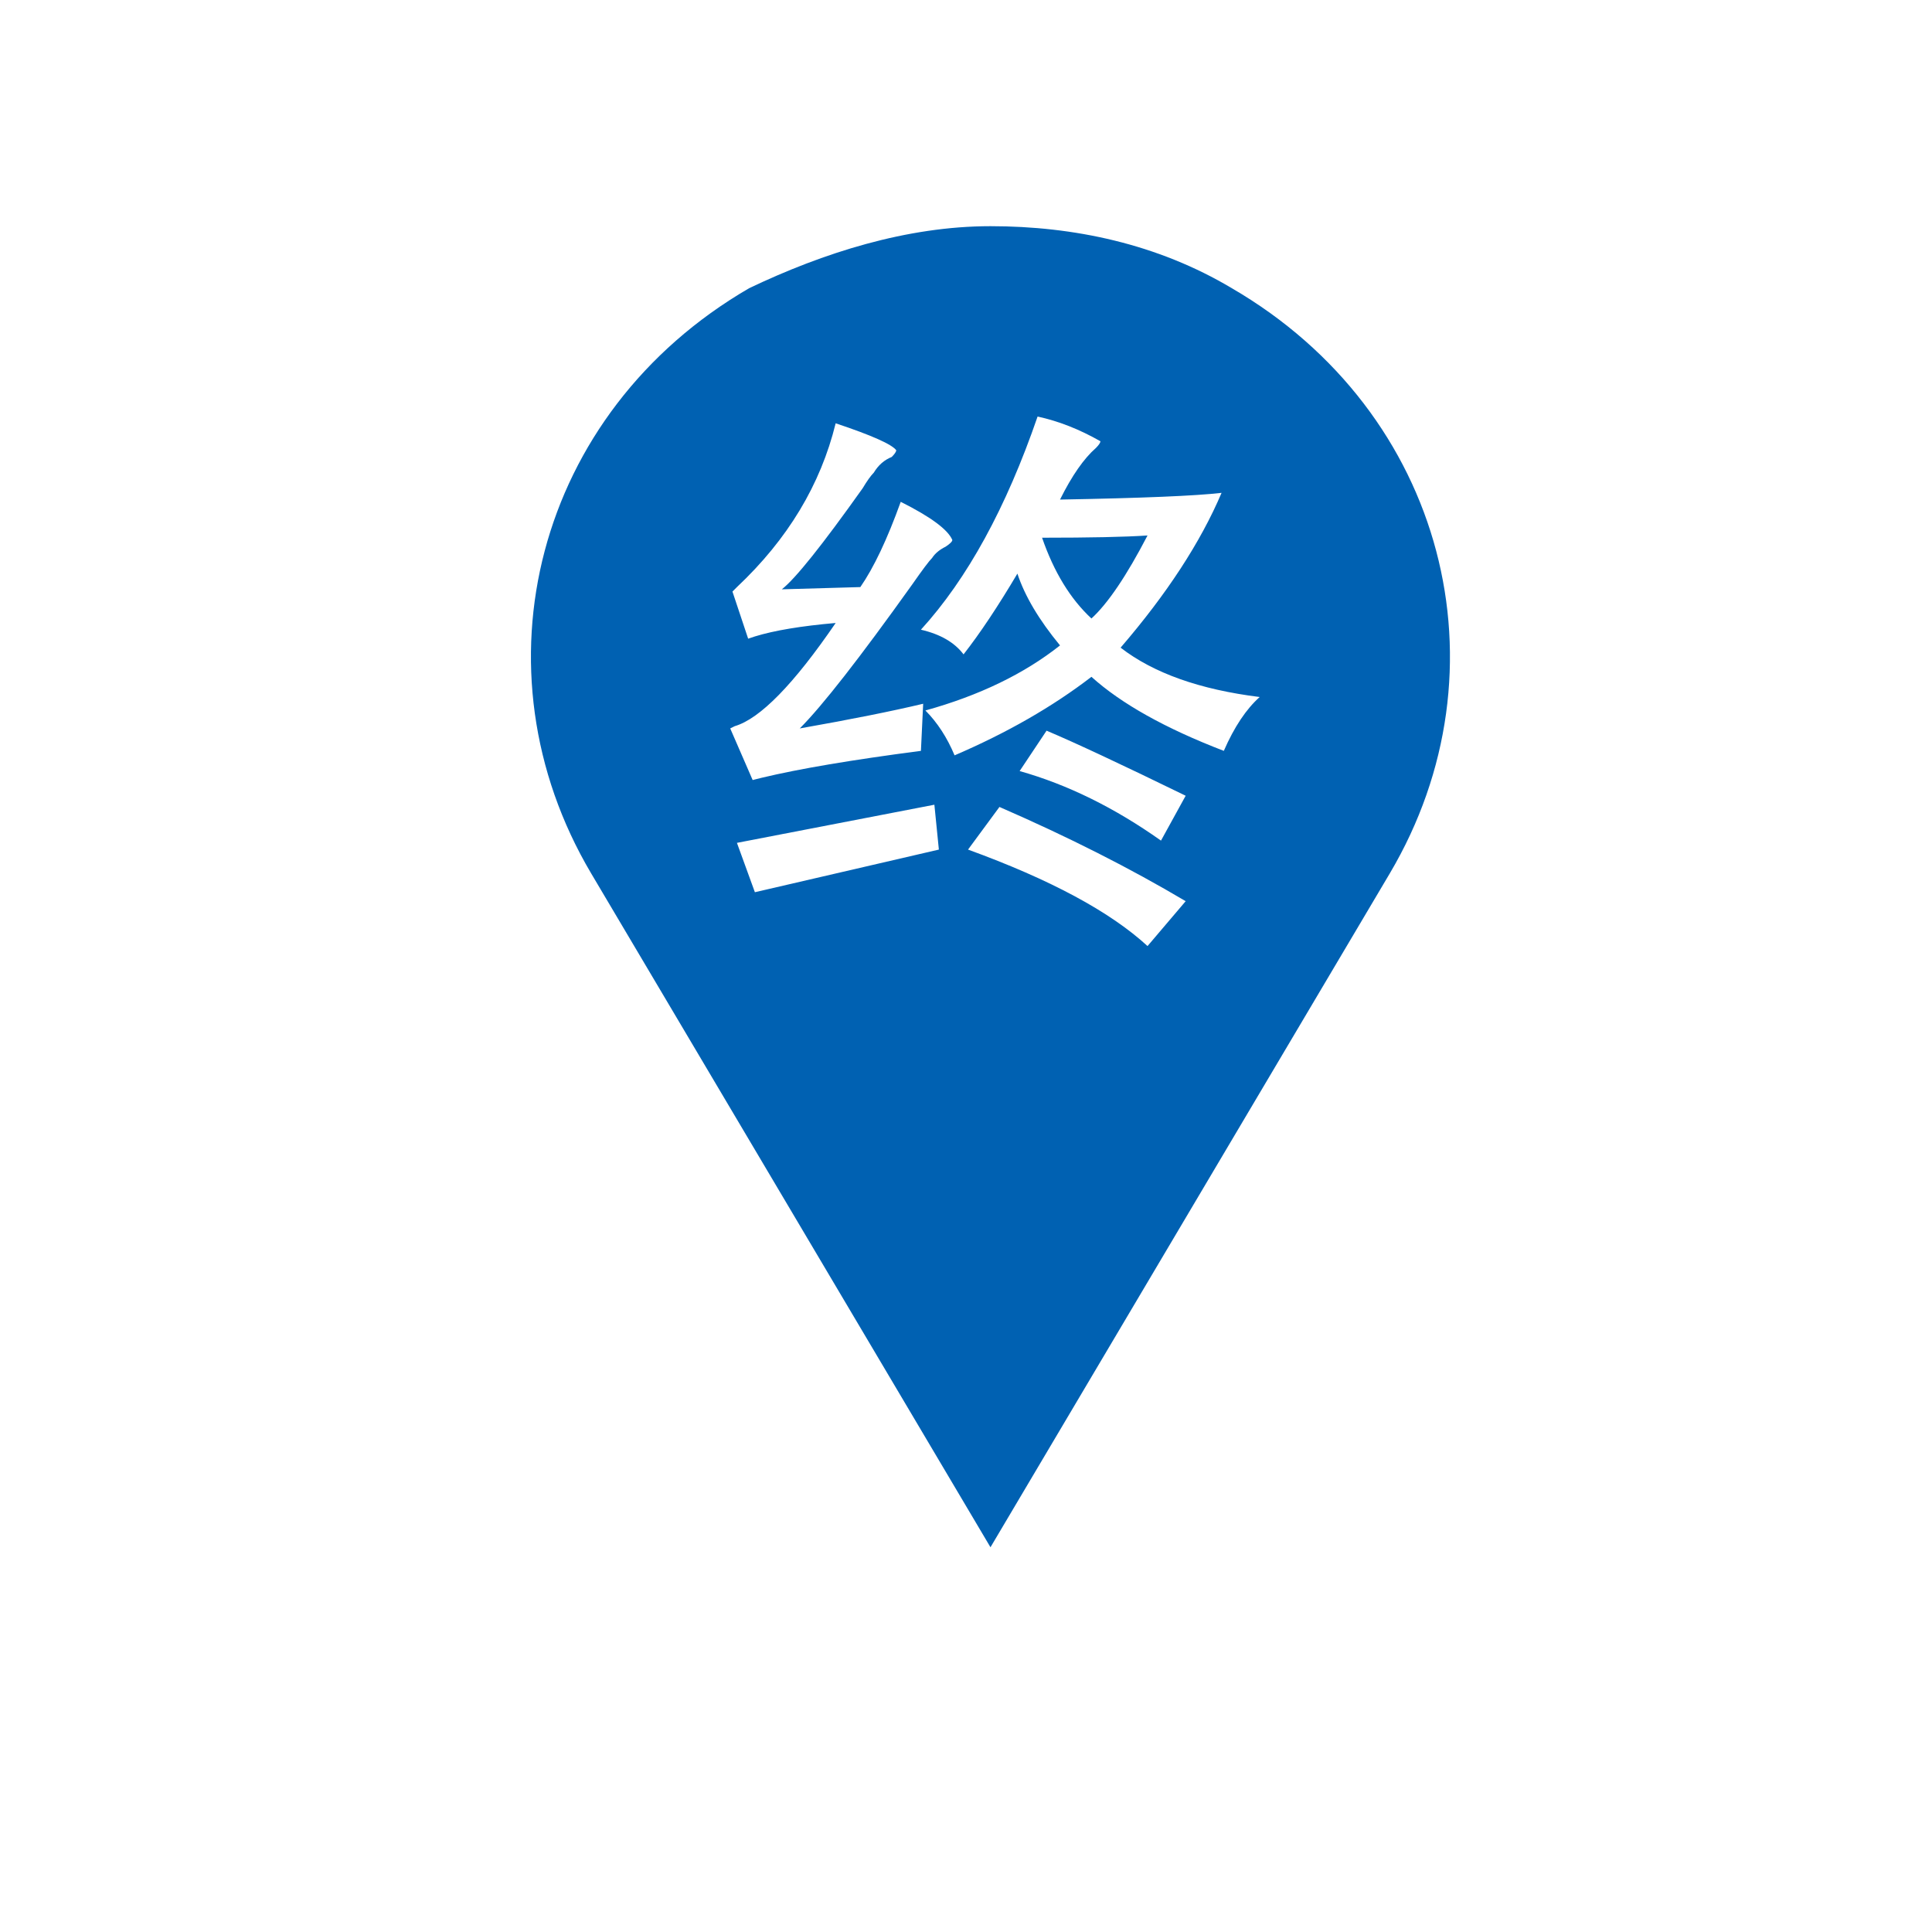 <?xml version="1.0" standalone="no"?><!DOCTYPE svg PUBLIC "-//W3C//DTD SVG 1.1//EN" "http://www.w3.org/Graphics/SVG/1.1/DTD/svg11.dtd"><svg t="1577340427086" class="icon" viewBox="0 0 1024 1024" version="1.1" xmlns="http://www.w3.org/2000/svg" p-id="827" width="48" height="48" xmlns:xlink="http://www.w3.org/1999/xlink"><defs><style type="text/css"></style></defs><path d="M552.322 285.001c6.303 18.239 15.044 32.509 26.162 42.811 8.681-7.923 18.612-22.595 29.73-44C596.322 284.615 577.652 285.001 552.322 285.001z" p-id="828" fill="#0061b2"></path><path d="M652.958 152.793c-39.392-23.501-83.689-32.911-127.987-32.911-44.297 0-88.623 14.092-127.986 32.911-113.211 65.822-147.668 202.044-83.659 310.126l211.646 357.158 211.646-357.158C800.595 354.837 766.109 218.615 652.958 152.793zM400.106 337.326l-3.567 1.189-8.325-24.973 2.378-2.378c26.935-25.36 44.357-54.301 52.325-86.811 19.027 6.348 29.73 11.105 32.108 14.27 0 0.803-0.832 1.992-2.378 3.567-3.984 1.591-7.136 4.371-9.514 8.325-1.606 1.591-3.567 4.371-5.946 8.325-21.406 30.131-35.676 47.969-42.811 53.514l41.622-1.189c7.136-10.302 14.27-25.36 21.406-45.189 15.816 7.938 24.973 14.671 27.351 20.216 0 0.803-1.189 1.992-3.567 3.567-3.211 1.59-5.588 3.567-7.134 5.946-1.606 1.59-5.173 6.348-10.703 14.27-27.767 38.857-47.567 64.217-59.459 76.108 26.935-4.756 48.756-9.113 65.406-13.081l-1.189 24.973c-36.508 4.756-64.633 9.514-84.433 14.27l-4.756 1.189-11.892-27.352 2.378-1.189c13.438-3.954 31.275-22.193 53.514-54.703C424.662 331.781 410.392 334.16 400.106 337.326zM400.106 472.894l-9.514-26.162 104.649-20.216 2.378 23.784L400.106 472.894zM608.214 501.434c-19.859-18.239-51.551-35.274-95.136-51.136l16.649-22.595c36.449 15.861 69.33 32.509 98.703 49.947L608.214 501.434zM615.349 445.542c-24.617-17.437-49.589-29.73-74.919-36.865l14.27-21.406c15.044 6.348 39.6 17.838 73.73 34.486L615.349 445.542zM648.647 397.975c-30.919-11.892-54.346-24.973-70.162-39.244-20.632 15.861-44.833 29.73-72.541 41.622-3.984-9.514-9.157-17.437-15.459-23.784 28.54-7.923 52.324-19.413 71.351-34.486-11.118-13.468-18.67-26.162-22.595-38.055-10.346 17.451-19.859 31.722-28.541 42.811-4.756-6.332-12.307-10.703-22.595-13.081 24.557-26.95 45.189-64.602 61.837-112.973 11.06 2.378 22.179 6.749 33.297 13.081 0 0.803-0.832 1.992-2.378 3.567-6.362 5.56-12.725 14.672-19.027 27.352 43.585-0.788 72.125-1.977 85.622-3.567-11.118 26.162-28.956 53.514-53.514 82.055 17.422 13.482 41.978 22.209 73.73 26.162C660.539 375.782 654.177 385.295 648.647 397.975z" p-id="829" fill="#0061b2"></path></svg>